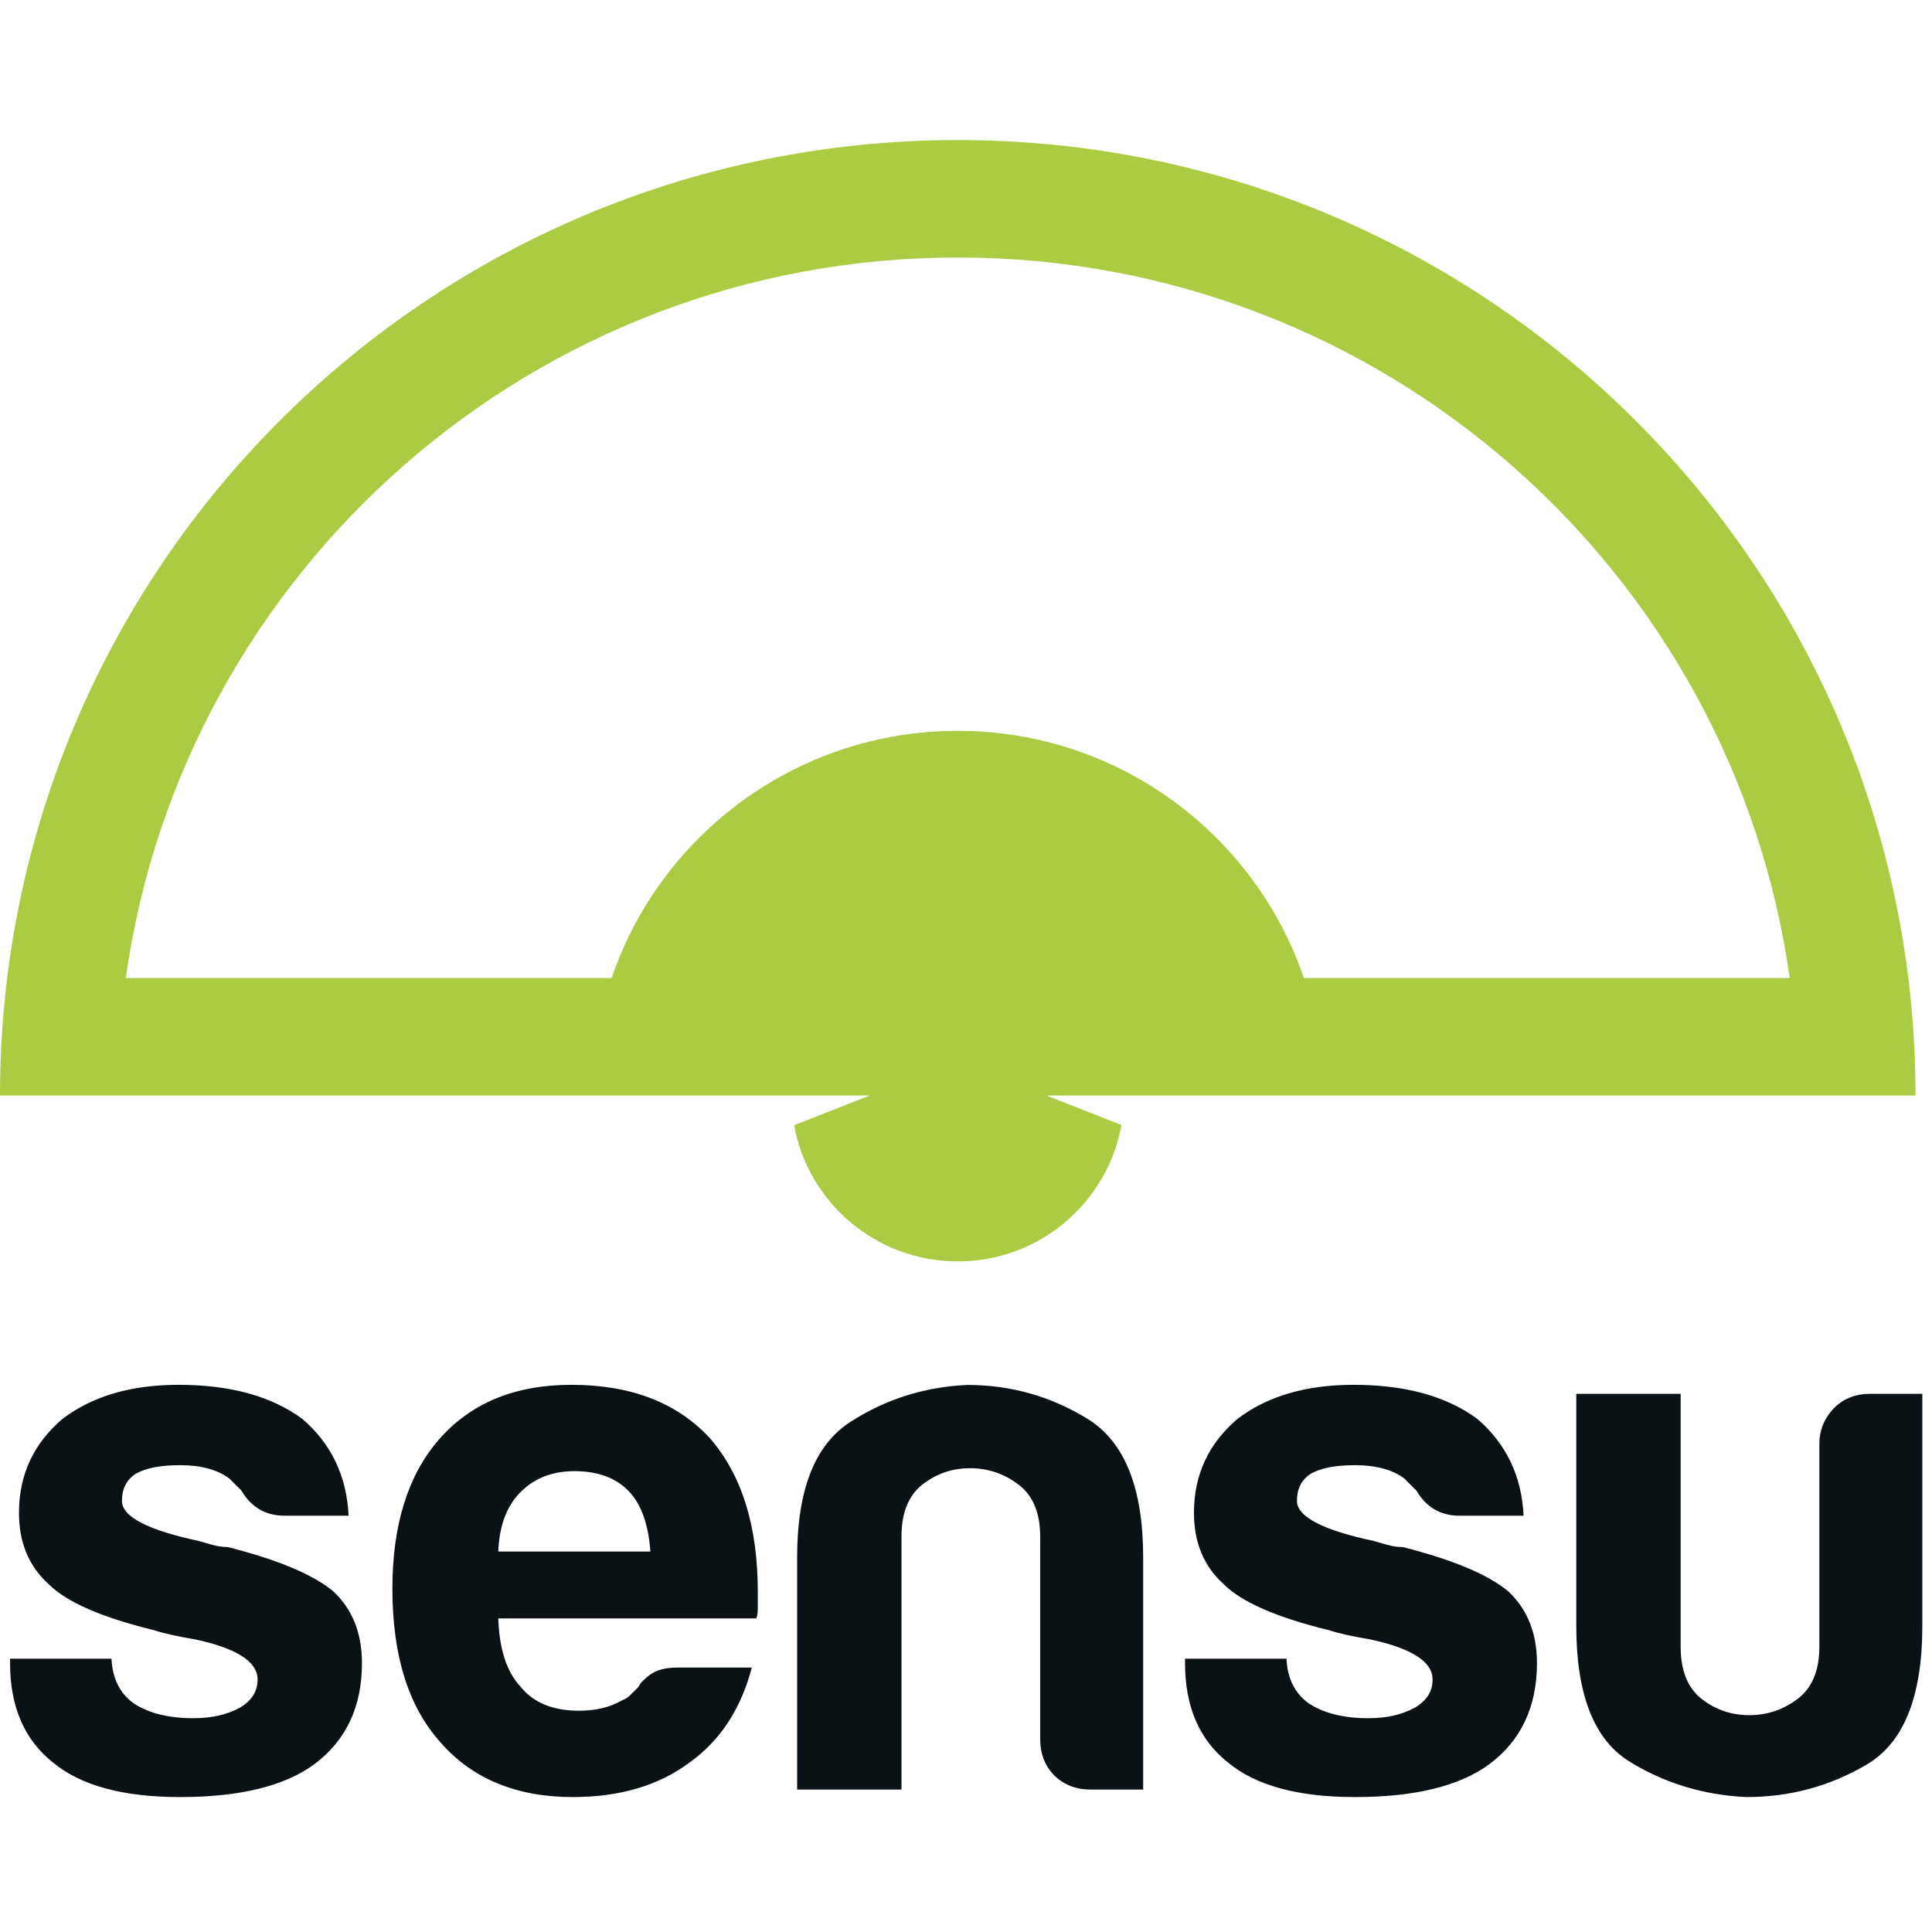 <?xml version="1.0" encoding="UTF-8" standalone="yes"?>
<svg width="100px" height="100px" viewBox="0 6 100 86" version="1.1" xmlns="http://www.w3.org/2000/svg" xmlns:xlink="http://www.w3.org/1999/xlink">
  <title>sensu</title>
  <desc>Created with Sketch.</desc>
  <defs/>
  <g id="logos-&amp;-marks" stroke="none" stroke-width="1" fill="none" fill-rule="evenodd">
    <g id="sensu">
      <g id="Group" transform="translate(0, 6.25)">
        <path d="M49.573,0 C76.949,0 99.145,22.142 99.145,49.453 L54.155,49.453 L58.046,50.981 C57.323,54.994 53.803,58.041 49.573,58.041 C45.347,58.041 41.831,55 41.102,50.993 L45.021,49.453 L0,49.453 C0,22.142 22.196,0 49.573,0 Z M49.573,30.578 C57.886,30.578 64.956,35.935 67.489,43.375 L92.635,43.375 C89.671,22.298 71.522,6.078 49.573,6.078 C27.623,6.078 9.474,22.298 6.51,43.375 L31.657,43.375 C34.19,35.935 41.259,30.578 49.573,30.578 L49.573,30.578 Z" id="Fill-7" fill="#ABCB42"/>
        <path d="M99.499,64.894 L99.499,76.907 C99.499,80.554 98.544,82.94 96.641,84.07 C94.737,85.2 92.655,85.766 90.39,85.766 C88.176,85.661 86.153,85.049 84.329,83.919 C82.504,82.788 81.588,80.449 81.588,76.907 L81.588,64.894 L86.99,64.894 L86.99,77.985 C86.99,79.214 87.352,80.114 88.07,80.68 C88.789,81.244 89.611,81.527 90.541,81.527 C91.469,81.527 92.306,81.244 93.051,80.68 C93.795,80.114 94.17,79.214 94.17,77.985 L94.17,67.509 C94.17,66.793 94.414,66.176 94.902,65.662 C95.396,65.15 96.022,64.894 96.799,64.894 L99.499,64.894 Z M0.521,78.602 L5.771,78.602 C5.818,79.627 6.206,80.403 6.924,80.916 C7.701,81.428 8.729,81.684 10.014,81.684 C10.942,81.684 11.74,81.507 12.405,81.145 C13.024,80.784 13.333,80.298 13.333,79.68 C13.333,78.76 12.253,78.064 10.093,77.603 C9.164,77.446 8.472,77.295 8.005,77.137 C5.277,76.473 3.453,75.678 2.523,74.751 C1.496,73.825 0.982,72.596 0.982,71.052 C0.982,69.1 1.727,67.483 3.222,66.202 C4.77,65.018 6.772,64.428 9.243,64.428 C11.924,64.428 14.058,65.018 15.653,66.195 C17.148,67.483 17.945,69.152 18.044,71.202 L14.724,71.202 C13.748,71.202 13.005,70.769 12.491,69.895 C12.28,69.691 12.076,69.487 11.871,69.277 C11.252,68.817 10.402,68.587 9.322,68.587 C8.294,68.587 7.523,68.738 7.003,69.047 C6.542,69.356 6.311,69.822 6.311,70.434 C6.311,71.255 7.649,71.952 10.323,72.517 C10.633,72.615 10.903,72.694 11.133,72.747 C11.364,72.8 11.582,72.826 11.792,72.826 C14.414,73.49 16.239,74.265 17.267,75.133 C18.248,76.059 18.735,77.295 18.735,78.832 C18.735,81.093 17.912,82.841 16.265,84.07 C14.724,85.2 12.405,85.766 9.322,85.766 C6.384,85.766 4.196,85.174 2.761,83.991 C1.265,82.815 0.521,81.093 0.521,78.832 L0.521,78.602 Z M35.053,79.063 L38.914,79.063 C38.347,81.218 37.266,82.861 35.672,83.991 C34.078,85.174 32.069,85.766 29.651,85.766 C26.719,85.766 24.428,84.812 22.78,82.913 C21.133,81.067 20.31,78.425 20.31,74.981 C20.31,71.696 21.107,69.126 22.702,67.28 C24.348,65.381 26.641,64.428 29.572,64.428 C32.662,64.428 35.053,65.354 36.753,67.2 C38.399,69.1 39.223,71.741 39.223,75.133 C39.223,75.336 39.223,75.52 39.223,75.671 C39.223,75.829 39.223,75.928 39.223,75.98 C39.223,76.236 39.197,76.414 39.144,76.519 L25.791,76.519 C25.844,78.11 26.226,79.292 26.95,80.061 C27.616,80.883 28.623,81.297 29.961,81.297 C30.837,81.297 31.581,81.12 32.201,80.758 C32.352,80.706 32.497,80.613 32.622,80.488 C32.754,80.357 32.893,80.219 33.051,80.061 C33.096,79.91 33.294,79.706 33.623,79.45 C33.959,79.194 34.441,79.063 35.053,79.063 Z M25.791,73.056 L33.663,73.056 C33.564,71.669 33.202,70.644 32.582,69.973 C31.917,69.257 30.962,68.896 29.73,68.896 C28.597,68.896 27.668,69.257 26.95,69.973 C26.226,70.697 25.844,71.722 25.791,73.056 Z M59.17,85.378 L56.47,85.378 C55.692,85.378 55.066,85.134 54.572,84.648 C54.084,84.155 53.841,83.531 53.841,82.763 L53.841,72.287 C53.841,71.058 53.466,70.158 52.721,69.593 C51.977,69.027 51.14,68.745 50.211,68.745 C49.282,68.745 48.459,69.027 47.741,69.593 C47.023,70.158 46.66,71.058 46.66,72.287 L46.66,85.378 L41.259,85.378 L41.259,73.365 C41.259,69.875 42.174,67.542 43.999,66.359 C45.824,65.176 47.846,64.538 50.06,64.434 C52.326,64.434 54.408,65.025 56.311,66.202 C58.215,67.385 59.17,69.77 59.17,73.365 L59.17,85.378 Z M61.337,78.602 L66.588,78.602 C66.634,79.627 67.023,80.403 67.741,80.916 C68.518,81.428 69.546,81.684 70.83,81.684 C71.759,81.684 72.557,81.507 73.222,81.145 C73.841,80.784 74.151,80.298 74.151,79.68 C74.151,78.76 73.07,78.064 70.91,77.603 C69.981,77.446 69.289,77.295 68.821,77.137 C66.094,76.473 64.269,75.678 63.341,74.751 C62.313,73.825 61.799,72.596 61.799,71.052 C61.799,69.1 62.543,67.483 64.039,66.202 C65.587,65.018 67.59,64.428 70.059,64.428 C72.741,64.428 74.876,65.018 76.47,66.195 C77.965,67.483 78.762,69.152 78.861,71.202 L75.541,71.202 C74.566,71.202 73.821,70.769 73.307,69.895 C73.097,69.691 72.892,69.487 72.689,69.277 C72.069,68.817 71.219,68.587 70.139,68.587 C69.111,68.587 68.34,68.738 67.82,69.047 C67.359,69.356 67.129,69.822 67.129,70.434 C67.129,71.255 68.466,71.952 71.14,72.517 C71.45,72.615 71.719,72.694 71.95,72.747 C72.181,72.8 72.398,72.826 72.609,72.826 C75.231,73.49 77.056,74.265 78.083,75.133 C79.065,76.059 79.553,77.295 79.553,78.832 C79.553,81.093 78.729,82.841 77.082,84.07 C75.541,85.2 73.222,85.766 70.139,85.766 C67.201,85.766 65.014,85.174 63.578,83.991 C62.082,82.815 61.337,81.093 61.337,78.832 L61.337,78.602 L61.337,78.602 Z" id="Fill-6" fill="#0A1215"/>
      </g>
    </g>
  </g>
</svg>